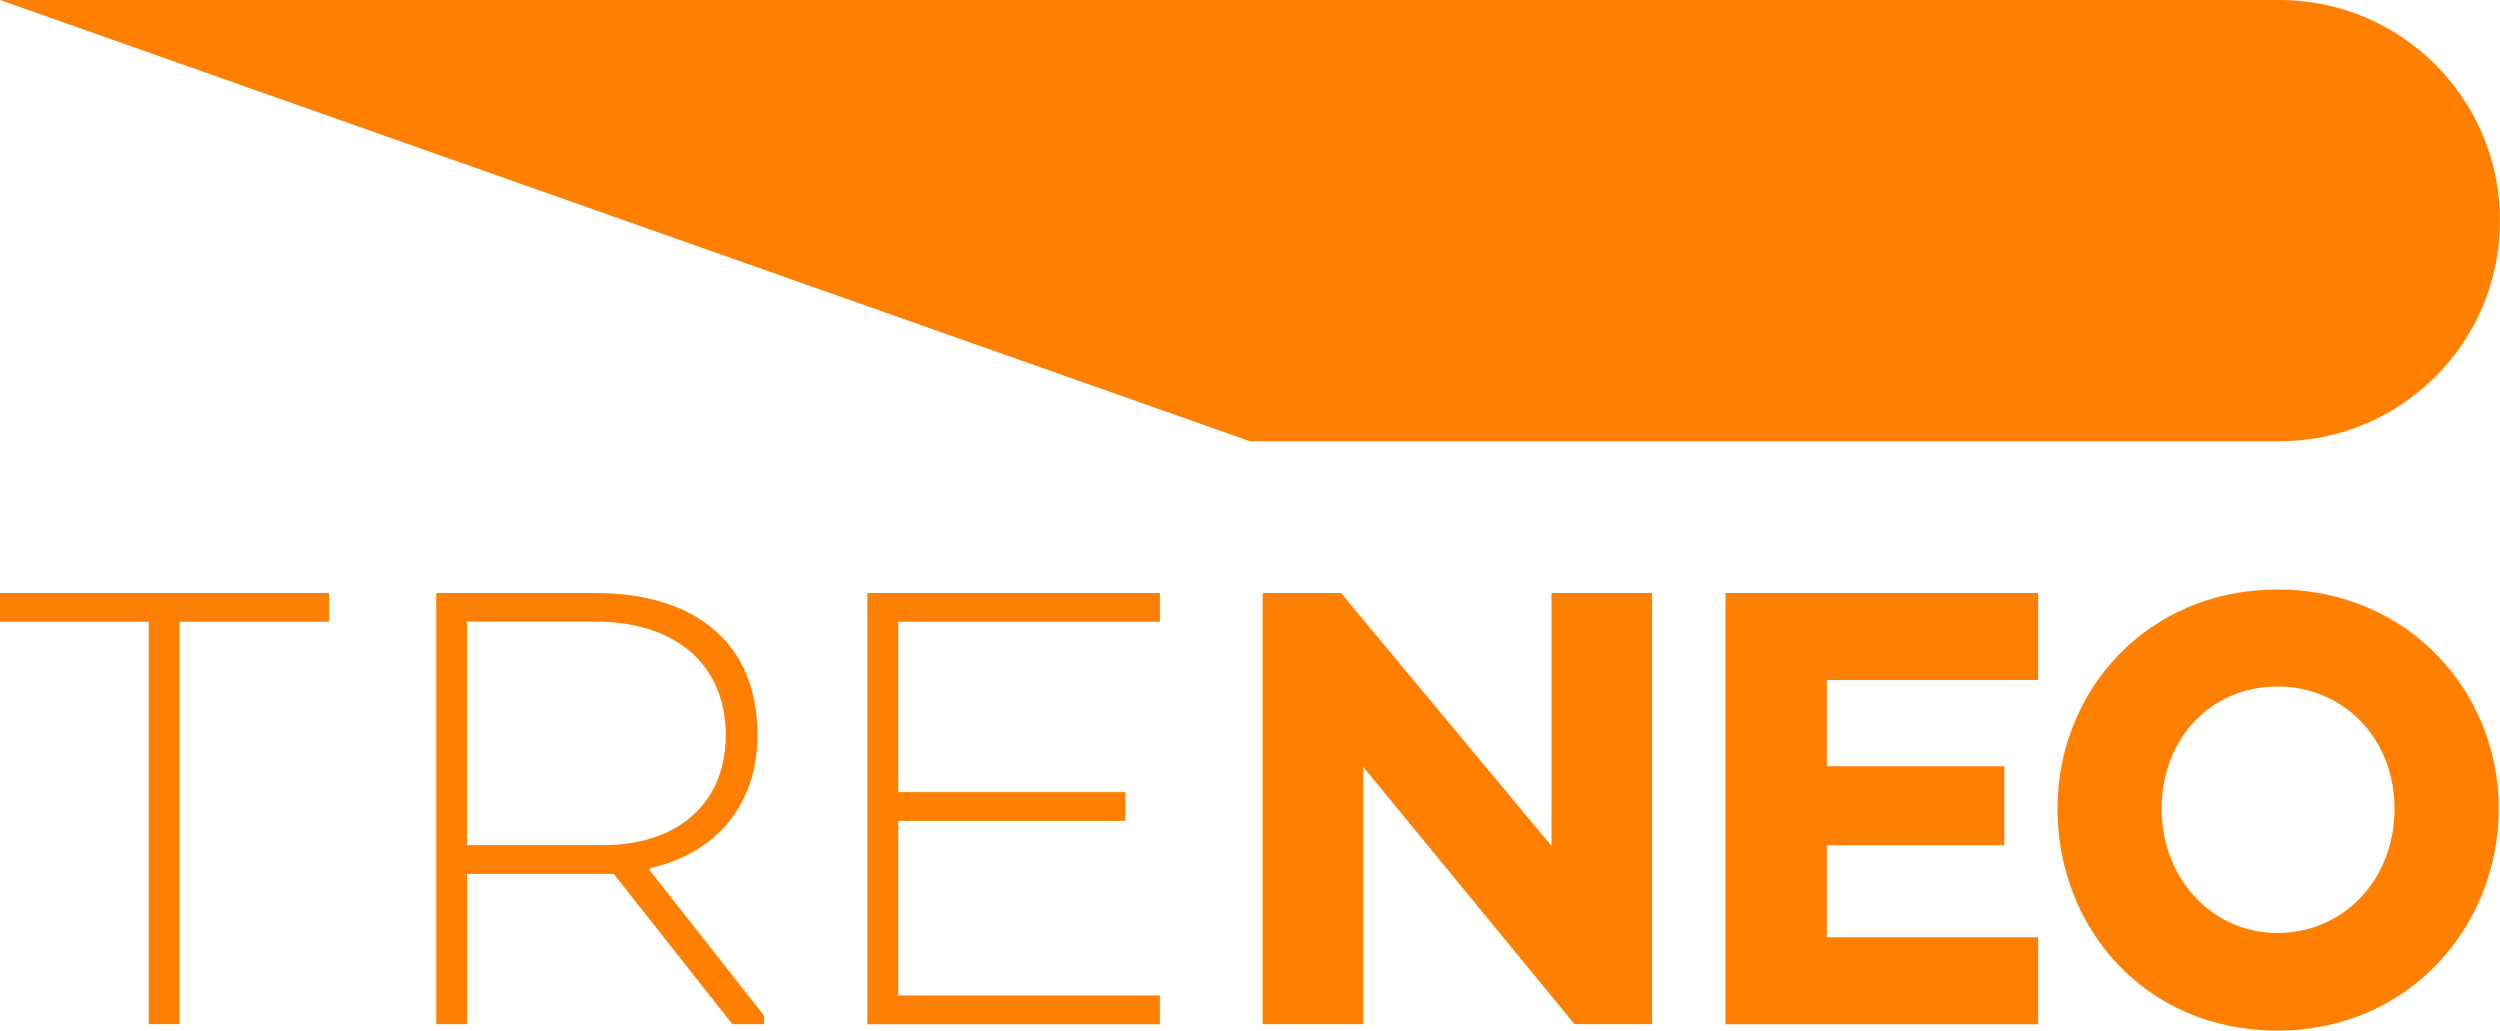 <?xml version="1.0" encoding="UTF-8"?>
<svg id="Final" xmlns="http://www.w3.org/2000/svg" viewBox="0 0 200 82.45">
  <defs>
    <style>
      .cls-1 {
        fill: #ff7f00;
      }
    </style>
  </defs>
  <g id="LOGO">
    <g id="LOGO_FONT_PATHS" data-name="LOGO FONT PATHS">
      <path class="cls-1" d="M11.9,81.93V49.74H0v-2.3H26.33v2.3H14.37v32.19h-2.47Z"/>
      <path class="cls-1" d="M34.9,81.93V47.44h12.71c8.16,0,12.99,4.14,12.99,11.33,0,5.75-3.45,9.54-8.62,10.69v.17l9.14,11.61v.69h-2.53l-9.49-12.02h-11.73v12.02h-2.47Zm2.47-14.32h10.92c5.58,0,9.77-3.05,9.77-8.8s-4.14-9.08-10.41-9.08h-10.29v17.88Z"/>
      <path class="cls-1" d="M69.39,81.93V47.44h23.4v2.3h-20.93v13.63h18.17v2.3h-18.17v13.97h20.93v2.3h-23.4Z"/>
      <path class="cls-1" d="M101.01,81.93V47.44h6.27l16.84,20.24v-20.24h8.05v34.49h-6.21l-16.9-20.58v20.58h-8.05Z"/>
      <path class="cls-1" d="M138.04,81.93V47.44h25.01v6.96h-16.9v6.9h14.2v6.32h-14.2v7.36h16.9v6.96h-25.01Z"/>
      <path class="cls-1" d="M164.6,64.69c0-9.43,7.19-17.53,17.59-17.53s17.71,8.11,17.71,17.53-7.19,17.76-17.71,17.76-17.59-8.16-17.59-17.76Zm26.96,0c0-5.63-4.08-9.77-9.37-9.77s-9.26,4.14-9.26,9.77,4.08,9.95,9.26,9.95,9.37-4.14,9.37-9.95Z"/>
    </g>
    <path id="LOGO-2" data-name="LOGO" class="cls-1" d="M200,17.65c0,9.75-7.9,17.65-17.65,17.65H100L50,17.65,0,0H182.35c9.75,0,17.65,7.91,17.65,17.65Z"/>
  </g>
</svg>